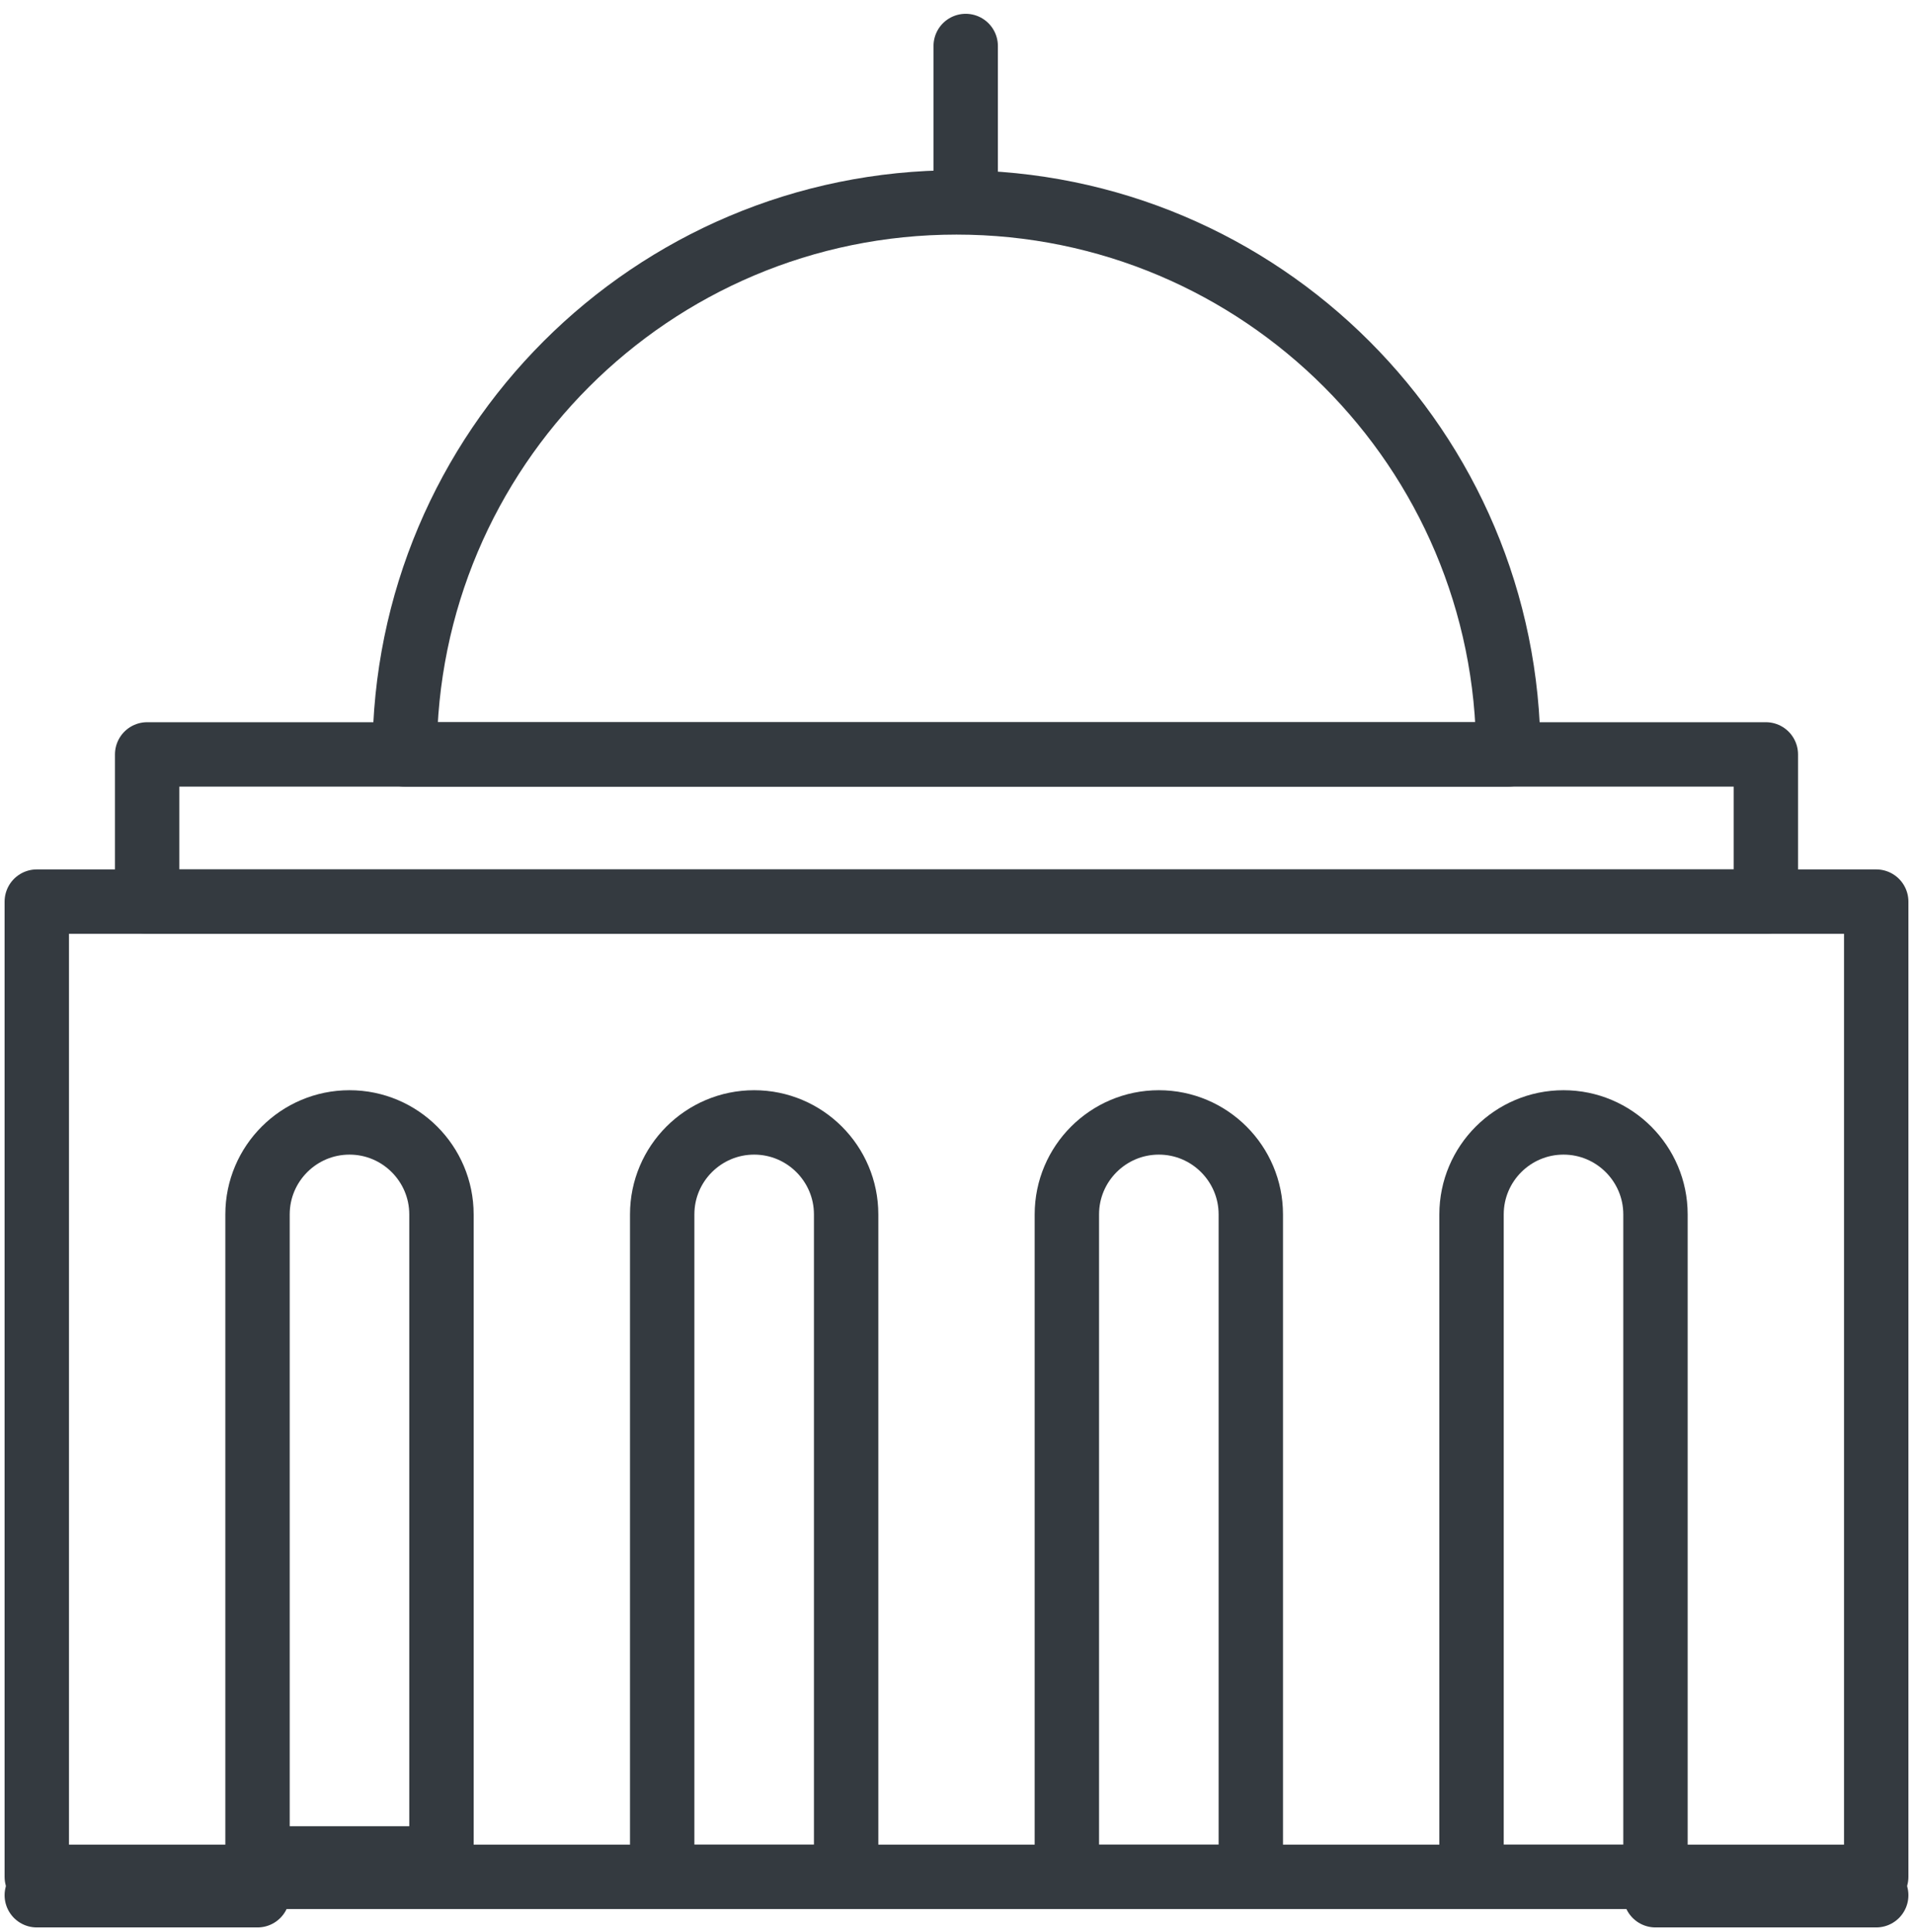 <?xml version="1.0" encoding="UTF-8"?>
<svg width="104px" height="105px" viewBox="0 0 104 105" version="1.1" xmlns="http://www.w3.org/2000/svg" xmlns:xlink="http://www.w3.org/1999/xlink">
    <!-- Generator: Sketch 47 (45396) - http://www.bohemiancoding.com/sketch -->
    <title>science-36</title>
    <desc>Created with Sketch.</desc>
    <defs></defs>
    <g id="ALL" stroke="none" stroke-width="1" fill="none" fill-rule="evenodd" stroke-linecap="round" fill-opacity="0" stroke-linejoin="round">
        <g id="Primary" transform="translate(-7220, -2912)" stroke="#343A40" stroke-width="3.5" fill="#DBECFF">
            <g id="science-36" transform="translate(7222, 2914)">
                <rect id="Layer-1" x="0" y="47" width="100" height="53"></rect>
                <path d="M12,99 L12,64 C12,61.239 14.244,59 17,59 C19.761,59 22,61.246 22,64 L22,99 L12,99 Z" id="Layer-2"></path>
                <path d="M34,100 L34,64 C34,61.239 36.244,59 39,59 C41.761,59 44,61.246 44,64 L44,100 L34,100 Z" id="Layer-3"></path>
                <path d="M56,100 L56,64 C56,61.239 58.244,59 61,59 C63.761,59 66,61.246 66,64 L66,100 L56,100 Z" id="Layer-4"></path>
                <path d="M78,100 L78,64 C78,61.239 80.244,59 83,59 C85.761,59 88,61.246 88,64 L88,100 L78,100 Z" id="Layer-5"></path>
                <polyline id="Layer-6" points="0 101 0 101 12 101"></polyline>
                <polyline id="Layer-7" points="88 101 88 101 100 101"></polyline>
                <polygon id="Layer-8" points="6 47 6 39 94 39 94 47"></polygon>
                <path d="M80,39 C80,22.431 66.569,9 50,9 C33.431,9 20,22.431 20,39 L80,39 Z" id="Layer-9"></path>
                <path d="M50.5,8.5 L50.5,0.5" id="Layer-10"></path>
            </g>
        </g>
    </g>
</svg>